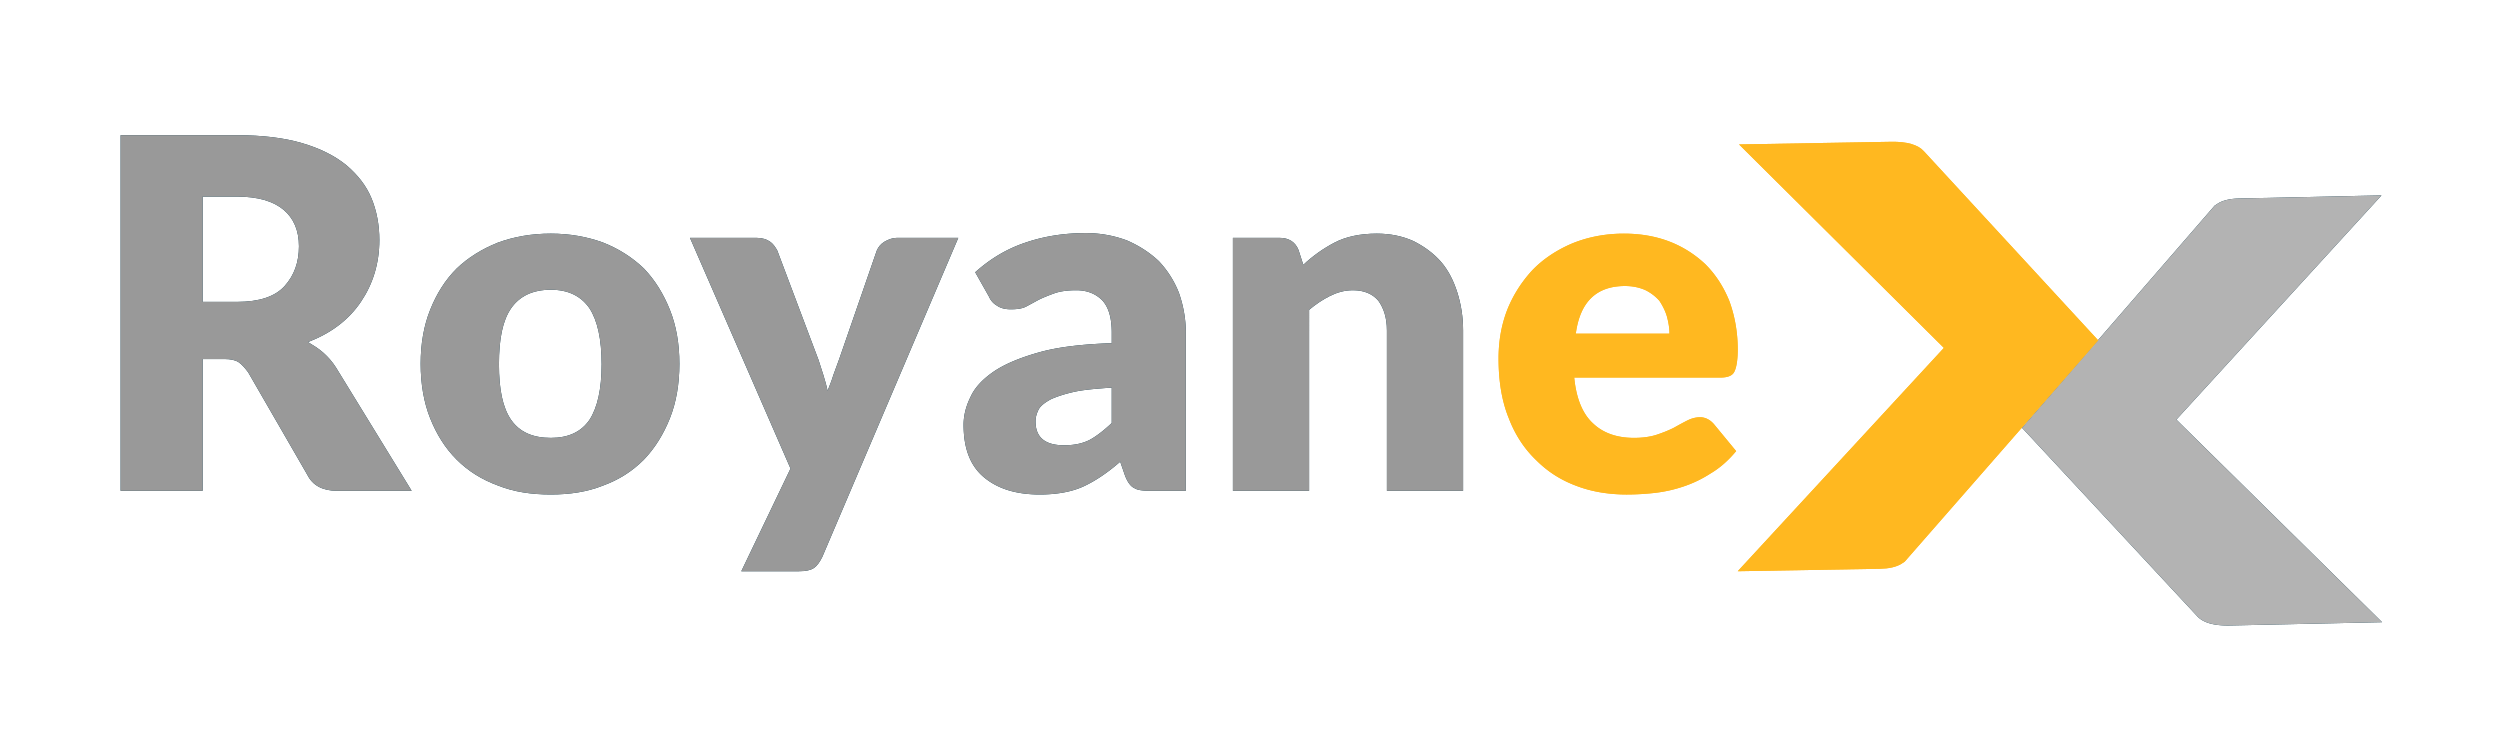 <svg xmlns="http://www.w3.org/2000/svg" xmlns:xlink="http://www.w3.org/1999/xlink" width="1889.764" height="566.929" viewBox="0 0 500 150" xmlns:v="https://vecta.io/nano"><g fill="#073649"><use xlink:href="#B"/><use xlink:href="#C"/><use xlink:href="#D"/><use xlink:href="#E"/><use xlink:href="#F"/></g><use xlink:href="#G" fill="#ffb820"/><g fill="#ffb820"><use xlink:href="#H" fill="#073649"/><use xlink:href="#I"/></g><g fill="#999"><use xlink:href="#B"/><use xlink:href="#C"/><use xlink:href="#D"/><use xlink:href="#E"/><use xlink:href="#F"/></g><use xlink:href="#G" fill="#ffb820"/><g fill="#ffb820"><use xlink:href="#H" fill="#b3b3b3"/><use xlink:href="#I"/></g><defs ><path id="B" d="M47.405 60.377h-6.879V39.316h6.879c4.233 0 7.302.952 9.313 2.646s3.069 4.127 3.069 7.302-.952 5.821-2.857 7.937-5.08 3.175-9.525 3.175zM82.33 98.159L67.196 73.5c-.741-1.164-1.587-2.117-2.54-2.963s-2.011-1.482-3.069-2.117c4.657-1.799 8.149-4.445 10.583-8.043s3.704-7.726 3.704-12.382c0-2.963-.529-5.821-1.587-8.361s-2.752-4.657-4.974-6.562c-2.328-1.905-5.292-3.387-8.89-4.445s-7.937-1.587-13.017-1.587H24.122v71.12h16.404V71.807h4.339c1.27 0 2.222.212 2.857.635s1.27 1.164 1.905 2.011l11.853 20.532c1.058 2.117 3.069 3.175 5.927 3.175z"/><path id="C" d="M110.164 46.724c-3.916 0-7.408.635-10.583 1.799-3.175 1.27-5.927 2.963-8.255 5.186-2.328 2.328-4.022 5.08-5.292 8.255s-1.905 6.773-1.905 10.795.635 7.726 1.905 10.901 2.963 5.927 5.292 8.255 5.08 4.022 8.255 5.186c3.175 1.27 6.667 1.799 10.583 1.799 3.81 0 7.302-.529 10.477-1.799 3.175-1.164 5.821-2.857 8.149-5.186 2.222-2.328 3.916-5.08 5.186-8.255s1.905-6.879 1.905-10.901-.635-7.62-1.905-10.795-2.963-5.927-5.186-8.255c-2.328-2.222-4.974-3.916-8.149-5.186-3.175-1.164-6.667-1.799-10.477-1.799zm0 40.852c-3.598 0-6.244-1.164-7.937-3.598s-2.434-6.138-2.434-11.112c0-5.08.741-8.784 2.434-11.218s4.339-3.704 7.937-3.704c3.492 0 6.032 1.27 7.726 3.704 1.588 2.434 2.434 6.138 2.434 11.218 0 4.974-.847 8.678-2.434 11.112-1.693 2.434-4.233 3.598-7.726 3.598z"/><path id="D" d="M191.655 47.571h-12.277c-.847 0-1.693.317-2.434.741s-1.27 1.058-1.587 1.799l-7.514 21.696-1.164 3.175c-.317 1.058-.741 2.117-1.164 3.175-.212-1.058-.529-2.117-.847-3.175l-.952-2.963-8.255-21.907c-.423-.741-.847-1.376-1.482-1.799s-1.482-.741-2.646-.741h-13.335l20.108 46.143-9.842 20.532H159.8c1.376 0 2.328-.212 2.963-.635s1.164-1.164 1.693-2.222z"/><path id="E" d="M222.347 77.522v7.091c-1.588 1.482-3.069 2.646-4.445 3.387-1.482.741-3.175 1.058-5.08 1.058-3.81 0-5.715-1.587-5.715-4.762 0-.847.212-1.587.635-2.434.423-.741 1.27-1.376 2.434-2.011 1.164-.529 2.752-1.058 4.657-1.482s4.445-.635 7.514-.847zM195.042 54.45l2.752 4.868c.317.741.847 1.376 1.588 1.799.741.529 1.693.741 2.752.741 1.164 0 2.222-.106 3.069-.529l2.54-1.376c.847-.423 1.905-.847 3.069-1.27s2.646-.635 4.445-.635c2.222 0 3.916.741 5.186 2.011 1.27 1.376 1.905 3.492 1.905 6.456v2.117c-5.821.212-10.583.741-14.393 1.799s-6.879 2.328-9.102 3.81c-2.328 1.587-3.916 3.281-4.762 5.186-.952 1.905-1.376 3.81-1.376 5.503 0 4.657 1.27 8.149 4.022 10.477s6.456 3.492 11.218 3.492c3.387 0 6.35-.529 8.678-1.587s4.868-2.752 7.408-4.974l.952 2.752c.529 1.376 1.164 2.222 1.905 2.54.635.423 1.799.529 3.281.529h6.985V66.515c0-2.857-.529-5.503-1.376-7.937a19.68 19.68 0 0 0-4.022-6.35c-1.799-1.693-3.916-3.069-6.35-4.127a23.34 23.34 0 0 0-8.255-1.482c-4.339 0-8.361.635-12.065 1.905-3.81 1.27-7.091 3.281-10.054 5.927z"/><path id="F" d="M260.658 52.968l-.952-2.963c-.635-1.587-1.905-2.434-3.81-2.434h-9.313v50.588h15.24V61.964c1.27-1.058 2.646-2.011 4.127-2.752s2.963-1.164 4.657-1.164c2.222 0 3.916.741 5.08 2.117 1.058 1.482 1.693 3.387 1.693 5.927v32.067h15.24V66.092c0-2.752-.423-5.292-1.164-7.62s-1.799-4.445-3.281-6.138-3.387-3.069-5.503-4.127c-2.117-.952-4.551-1.482-7.302-1.482-3.387 0-6.244.635-8.467 1.799s-4.339 2.646-6.244 4.445z"/><path id="G" d="M333.894 66.727h-18.732c.847-6.35 4.127-9.525 9.842-9.525 1.587 0 2.963.317 4.127.847 1.058.529 2.011 1.27 2.752 2.117.635.952 1.164 2.011 1.482 3.069.317 1.164.529 2.328.529 3.492zm-19.05 8.784h29.21c1.376 0 2.328-.317 2.752-1.058s.741-2.222.741-4.551c0-3.598-.635-6.879-1.693-9.737-1.164-2.857-2.752-5.292-4.762-7.302-2.011-1.905-4.445-3.492-7.197-4.551s-5.821-1.587-9.102-1.587c-3.916 0-7.408.741-10.477 2.011-3.175 1.376-5.821 3.175-7.937 5.397-2.117 2.328-3.81 4.974-4.974 7.937-1.164 3.069-1.693 6.244-1.693 9.631 0 4.445.635 8.467 2.011 11.853 1.27 3.387 3.175 6.244 5.503 8.467 2.328 2.328 4.974 4.022 8.149 5.186 3.069 1.164 6.456 1.693 10.054 1.693a50.86 50.86 0 0 0 5.503-.317 27.72 27.72 0 0 0 5.715-1.27c1.905-.635 3.704-1.482 5.503-2.646 1.799-1.058 3.492-2.54 5.08-4.445l-4.445-5.397c-.741-.847-1.693-1.376-2.752-1.376-.847 0-1.693.212-2.54.635s-1.799.952-2.752 1.482c-1.058.529-2.117.952-3.387 1.376s-2.858.635-4.551.635c-3.387 0-6.138-.952-8.149-2.857-2.117-1.905-3.387-4.974-3.81-9.207z"/><path id="H" d="M447.857 39.694c-1.806.039-3.219.367-4.238.982l-.692.453-38.518 44.433a.06.06 0 0 0-.019.009c.094-.199.04-.107-.019.009-.056.027-.108.06-.011.022-.051.099-.088.179.02-.007.037-.026.037-.03.031-.031l35.001 37.645c1.19 1.329 3.397 1.959 6.622 1.889l30.377-.66-41.144-40.516L476.3 39.077z"/><path id="I" d="M347.807 28.885l40.968 40.696-41.228 44.665 28.446-.494c1.806-.031 3.22-.353 4.242-.963l.694-.45 38.74-44.297c.261-.108-.175.12 0 0h0c.251-.428-.249.512 0 0h0l-.029.033-34.839-37.8c-1.185-1.334-3.389-1.973-6.614-1.917z"/></defs></svg>

